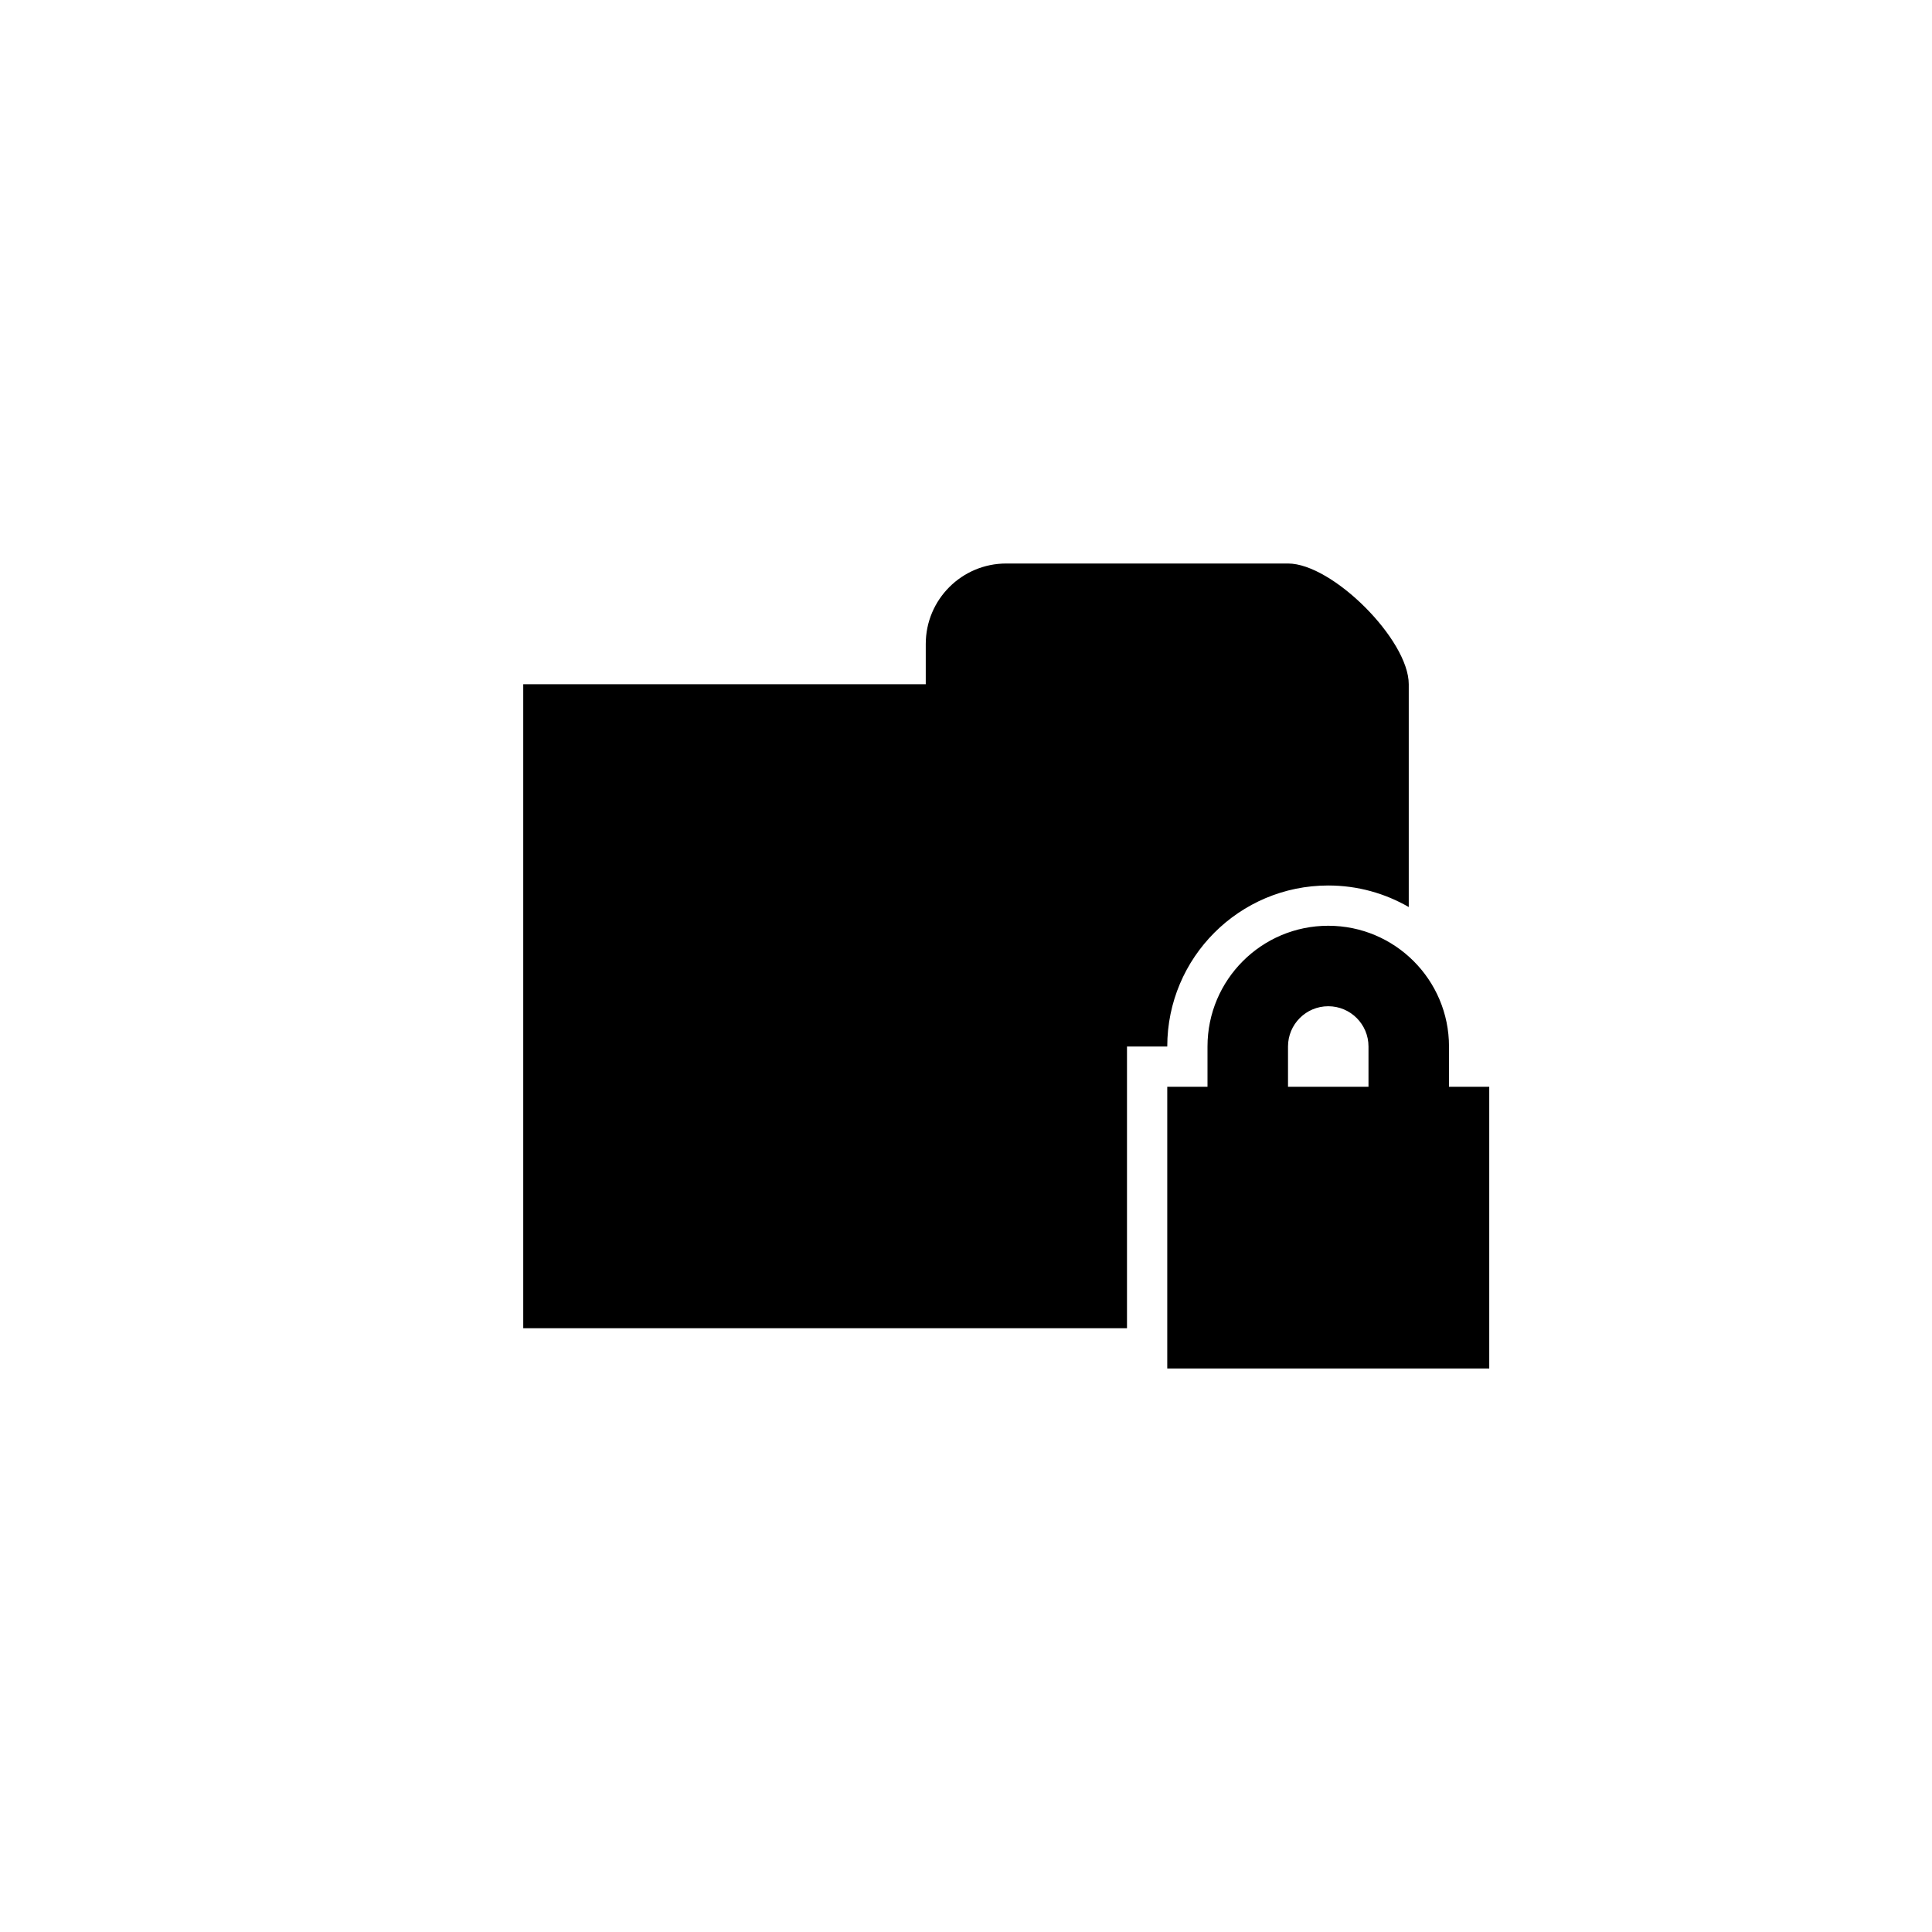 ﻿<?xml version="1.0" encoding="utf-8"?>
<!DOCTYPE svg PUBLIC "-//W3C//DTD SVG 1.1//EN" "http://www.w3.org/Graphics/SVG/1.1/DTD/svg11.dtd">
<svg xmlns="http://www.w3.org/2000/svg" xmlns:xlink="http://www.w3.org/1999/xlink" version="1.1" baseProfile="full" width="76" height="76" viewBox="0 0 76.00 76.00" enable-background="new 0 0 76.00 76.00" xml:space="preserve">
	<path fill="#000000" fill-opacity="1" stroke-width="0.2" stroke-linejoin="round" d="M 20.583,26.917L 36.417,26.917L 36.417,25.333C 36.417,23.584 37.834,22.167 39.583,22.167L 50.667,22.167C 52.416,22.167 55.417,25.168 55.417,26.917L 55.417,35.681C 54.485,35.142 53.404,34.833 52.25,34.833C 48.752,34.833 45.917,37.669 45.917,41.167L 44.333,41.167L 44.333,52.25L 20.583,52.25L 20.583,26.917 Z M 52.25,36.417C 54.873,36.417 57,38.543 57,41.167L 57,42.75L 58.583,42.75L 58.583,53.833L 45.917,53.833L 45.917,42.75L 47.5,42.75L 47.5,41.167C 47.5,38.543 49.627,36.417 52.25,36.417 Z M 52.25,39.583C 51.376,39.583 50.667,40.292 50.667,41.167L 50.667,42.75L 53.833,42.75L 53.833,41.167C 53.833,40.292 53.124,39.583 52.25,39.583 Z "/>
</svg>
